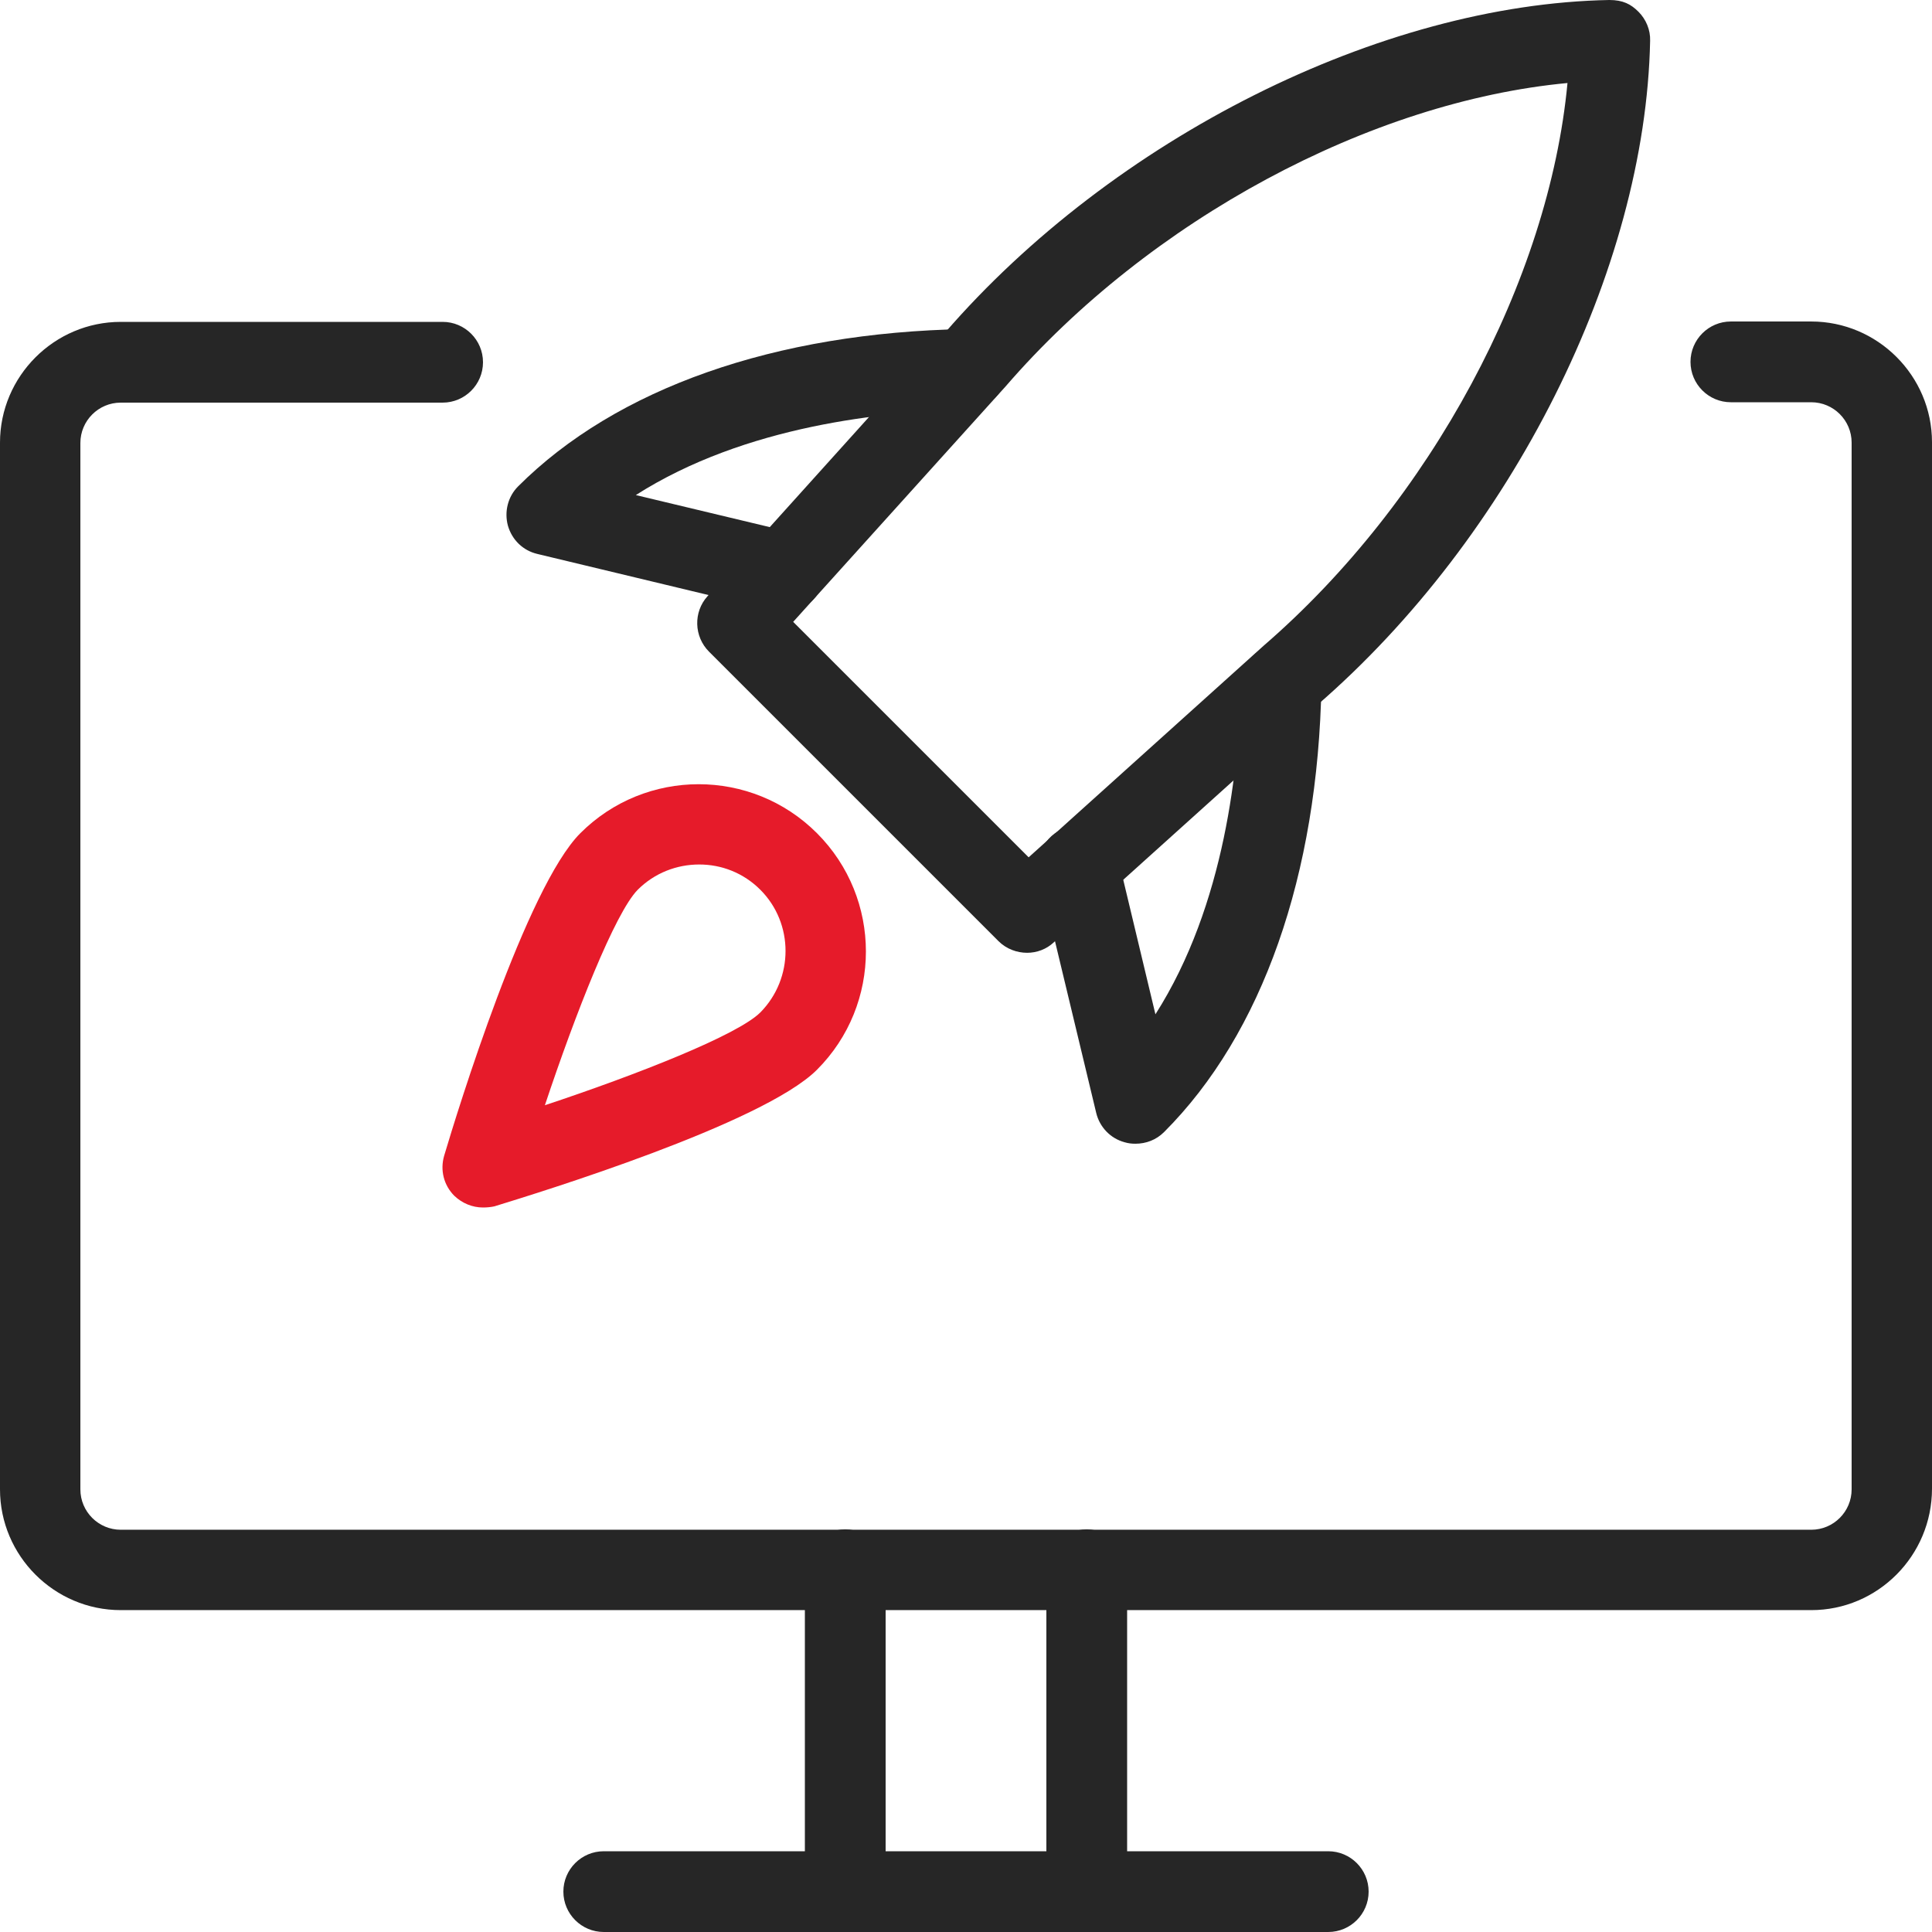 <?xml version="1.0" encoding="utf-8"?>
<!-- Generator: Adobe Illustrator 25.0.1, SVG Export Plug-In . SVG Version: 6.00 Build 0)  -->
<svg version="1.1" id="light" xmlns="http://www.w3.org/2000/svg" xmlns:xlink="http://www.w3.org/1999/xlink" x="0px" y="0px"
	 viewBox="0 0 512 512" style="enable-background:new 0 0 512 512;" xml:space="preserve">
<style type="text/css">
	.st0{fill:#262626;}
	.st1{fill:#E61B2A;}
</style>
<path class="st0" d="M224,512c-5.9,0-10.7-4.8-10.7-10.7V416c0-5.9,4.8-10.7,10.7-10.7s10.7,4.8,10.7,10.7v85.3
	C234.7,507.2,229.9,512,224,512z"/>
<path class="st0" d="M288,512c-5.9,0-10.7-4.8-10.7-10.7V416c0-5.9,4.8-10.7,10.7-10.7s10.7,4.8,10.7,10.7v85.3
	C298.7,507.2,293.9,512,288,512z"/>
<path class="st0" d="M352,512H160c-5.9,0-10.7-4.8-10.7-10.7s4.8-10.7,10.7-10.7h192c5.9,0,10.7,4.8,10.7,10.7S357.9,512,352,512z"
	/>
<path class="st0" d="M480,426.7H32c-17.6,0-32-14.4-32-32V117.3c0-17.6,14.4-32,32-32h85.3c5.9,0,10.7,4.8,10.7,10.7
	s-4.8,10.7-10.7,10.7H32c-5.9,0-10.7,4.8-10.7,10.7v277.3c0,5.9,4.8,10.7,10.7,10.7h448c5.9,0,10.7-4.8,10.7-10.7V117.3
	c0-5.9-4.8-10.7-10.7-10.7h-21.3c-5.9,0-10.7-4.8-10.7-10.7s4.8-10.7,10.7-10.7H480c17.6,0,32,14.4,32,32v277.3
	C512,412.3,497.6,426.7,480,426.7z"/>
<path class="st0" d="M272.2,252.5c-2.7,0-5.5-1-7.6-3.1l-76.7-76.7c-4-4-4.2-10.5-0.4-14.7l62.9-69.8C295,36.7,365.8,1.1,426.5,0
	c3.6,0,5.7,1.1,7.7,3.1c2,2,3.2,4.8,3.1,7.7c-1.2,60.6-36.7,131.5-88.4,176.2l-69.6,62.7C277.3,251.6,274.7,252.5,272.2,252.5
	L272.2,252.5z M210.2,164.8l62.4,62.4l62.3-56.1c44.3-38.3,75.6-96.9,80.5-149.1c-52.2,4.9-110.7,36.2-148.9,80.4L210.2,164.8z"/>
<path class="st0" d="M300.9,303.1c-1,0-1.9-0.1-2.9-0.4c-3.7-1-6.6-4-7.5-7.8L275.4,232c-1.4-5.7,2.2-11.5,7.9-12.9
	c5.8-1.4,11.5,2.2,12.9,7.9l10,41.8c18.5-29,22.2-66.1,22.6-87.8c0.1-5.9,5.3-10.2,10.9-10.5c5.9,0.1,10.6,5,10.5,10.9
	c-0.9,50.5-15.7,92.6-41.7,118.6C306.4,302.1,303.7,303.1,300.9,303.1L300.9,303.1z"/>
<path class="st0" d="M207.8,162.2c-0.8,0-1.6-0.1-2.5-0.3l-62.9-15.1c-3.8-0.9-6.7-3.7-7.8-7.5c-1-3.7,0-7.7,2.7-10.4
	c26-26,68.1-40.8,118.6-41.7c5.6,0.3,10.8,4.6,10.9,10.5s-4.6,10.8-10.5,10.9c-21.7,0.4-58.8,4.1-87.8,22.6l41.8,10
	c5.7,1.4,9.3,7.1,7.9,12.9C217,158.9,212.6,162.2,207.8,162.2z"/>
<path class="st1" d="M128,320c-2.8,0-5.5-1.1-7.6-3.1c-2.8-2.8-3.8-6.8-2.7-10.6c3.5-11.8,21.8-71.2,36.1-85.5
	c17.3-17.3,45.4-17.3,62.7,0c17.3,17.3,17.3,45.4,0,62.7c-14.3,14.3-73.8,32.6-85.5,36.2C130.1,319.9,129,320,128,320L128,320z
	 M185.3,229.1c-5.9,0-11.8,2.2-16.3,6.7c-6,6.1-16.5,32.8-24.6,57.1c24.4-8.1,51.1-18.6,57.1-24.6c8.9-9,8.9-23.6,0-32.5
	C197,231.3,191.2,229.1,185.3,229.1L185.3,229.1z M209.1,275.9h0.2H209.1z"/>
</svg>

